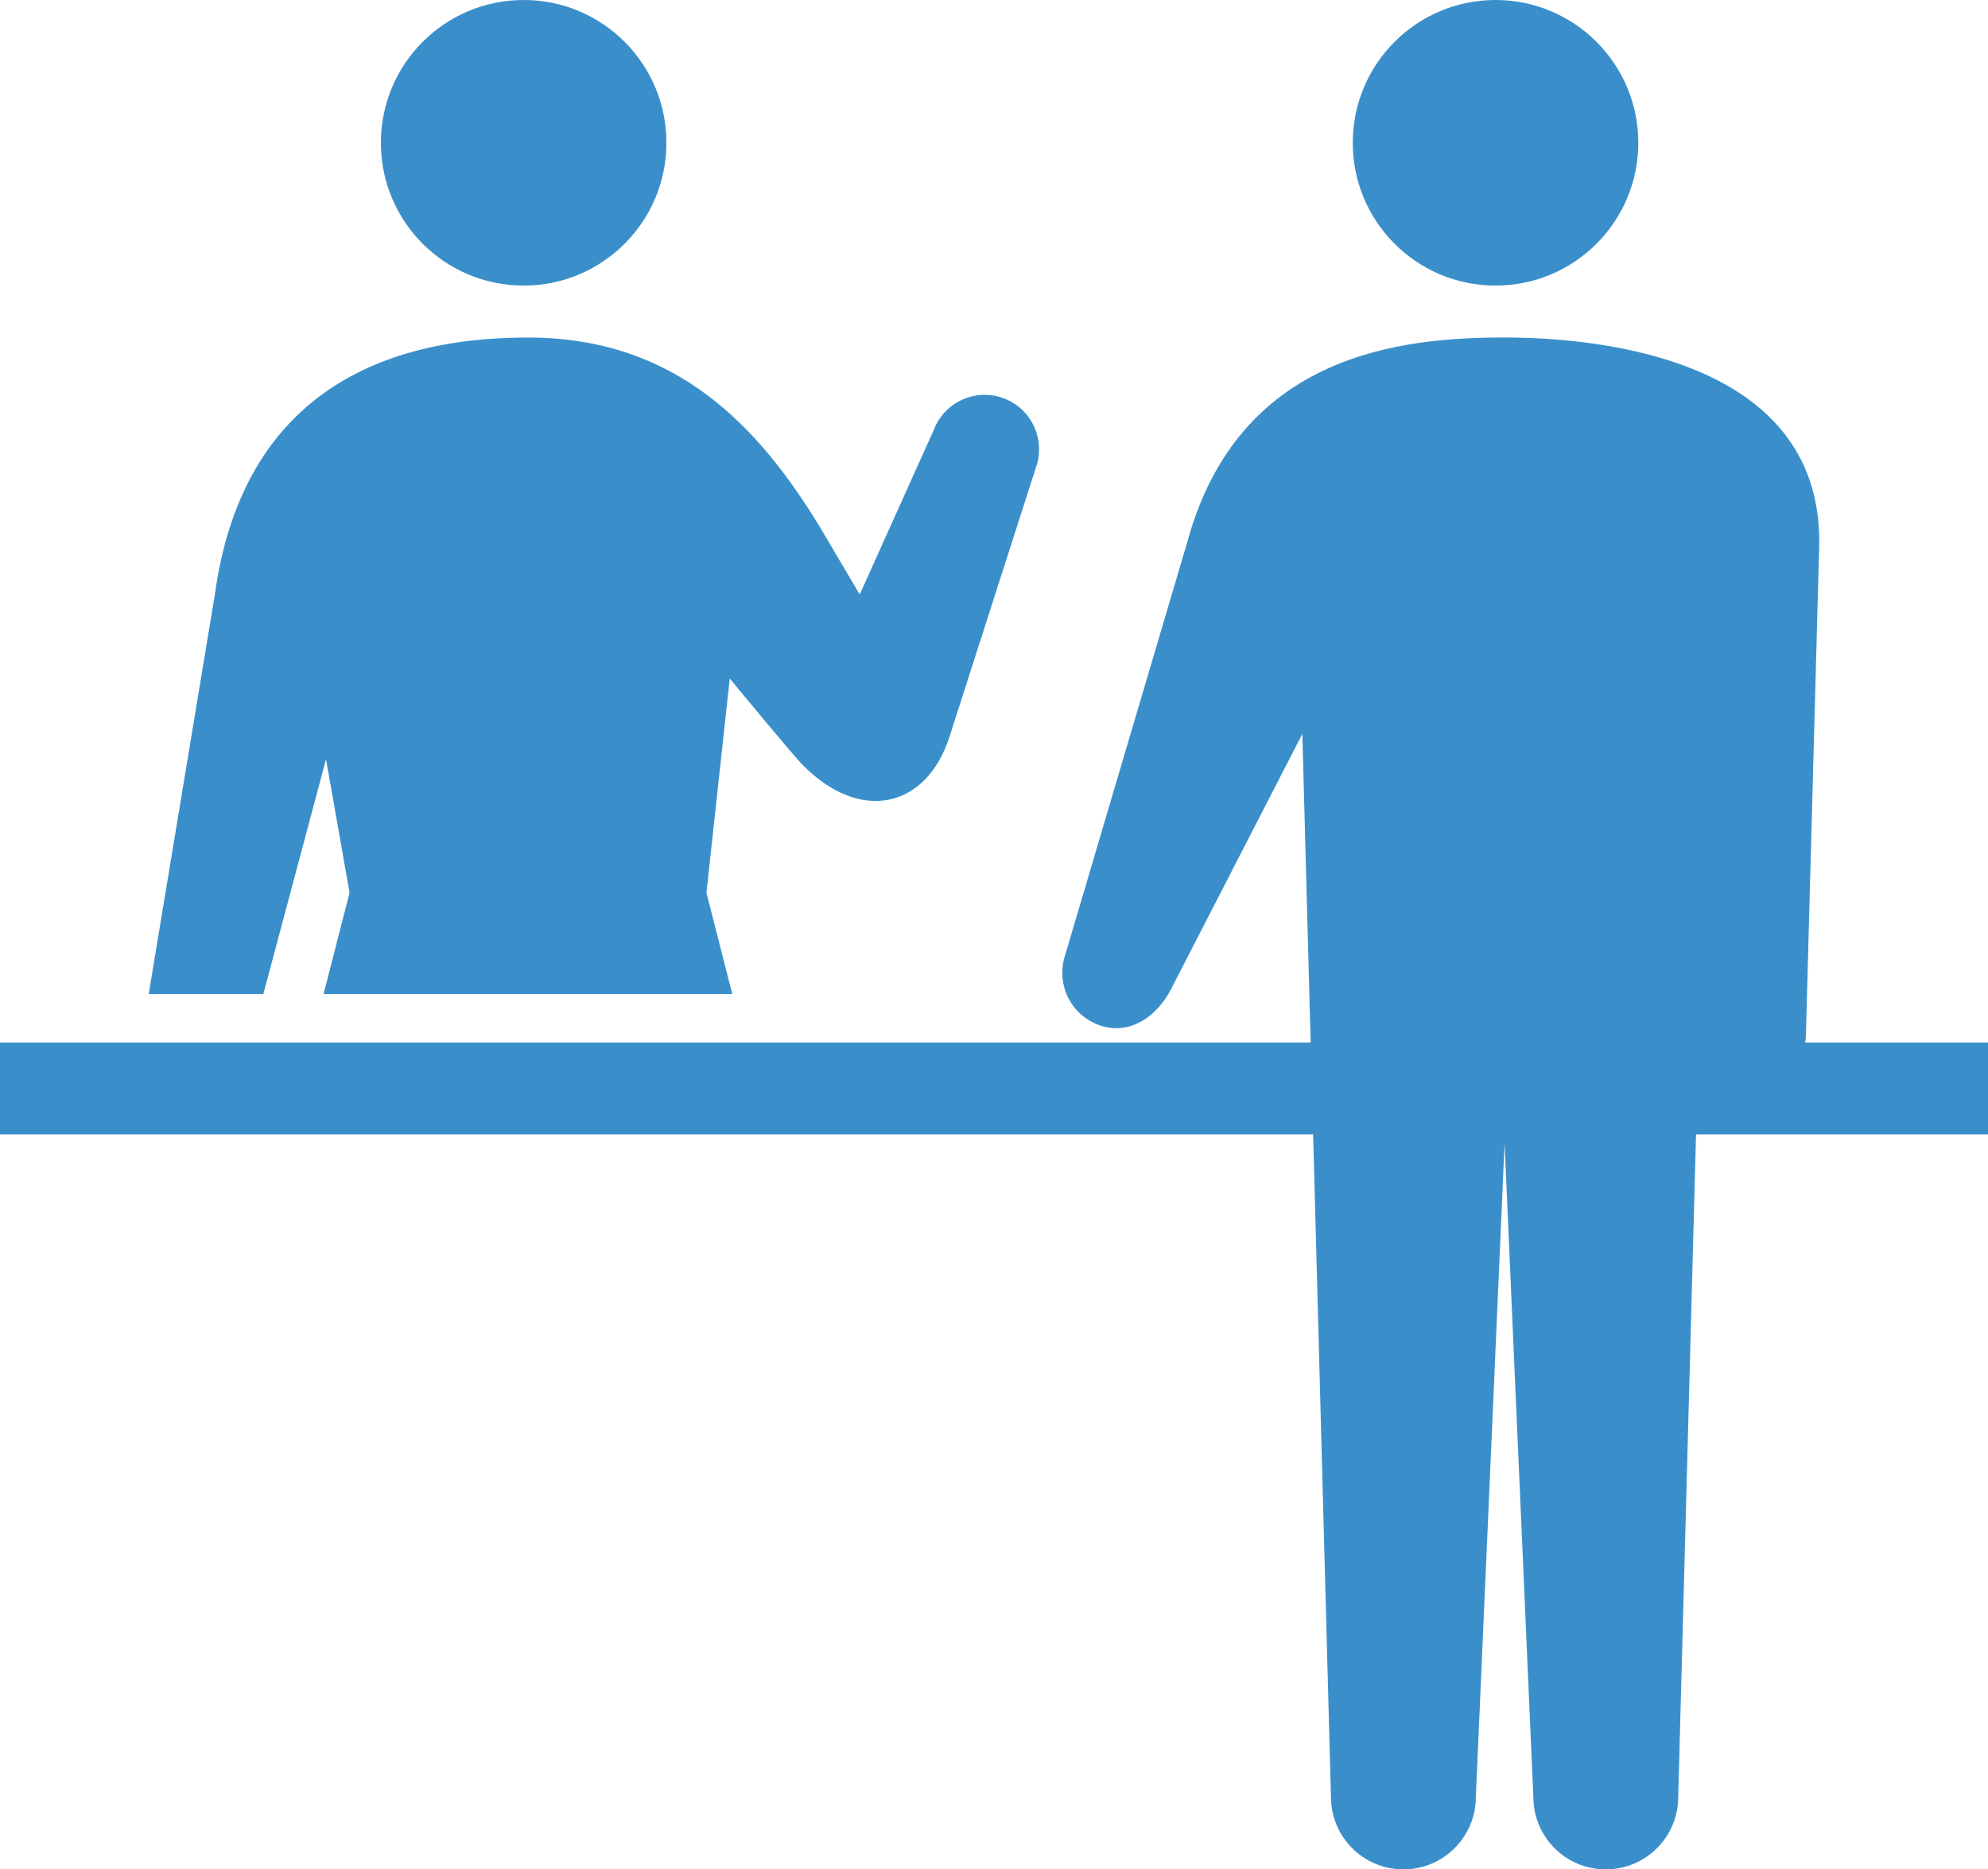 <?xml version="1.0" encoding="utf-8"?>
<!-- Generator: Adobe Illustrator 16.0.0, SVG Export Plug-In . SVG Version: 6.00 Build 0)  -->
<!DOCTYPE svg PUBLIC "-//W3C//DTD SVG 1.1//EN" "http://www.w3.org/Graphics/SVG/1.1/DTD/svg11.dtd">
<svg version="1.1" id="レイヤー_1" xmlns="http://www.w3.org/2000/svg" xmlns:xlink="http://www.w3.org/1999/xlink" x="0px"
	 y="0px" width="108.498px" height="102.008px" viewBox="0 0 108.498 102.008" enable-background="new 0 0 108.498 102.008"
	 xml:space="preserve">
<g>
	<circle fill="#3A8FCB" cx="81.621" cy="7.792" r="7.792"/>
	<path fill="#3A8FCB" d="M82.115,18.417c-5.531,0-14.515,0.819-17.33,11.204l-6.669,22.553c-0.501,1.598,0.386,3.301,1.984,3.803
		s3.039-0.518,3.802-1.984l7.176-13.948l1.561,58.011c0,2.184,1.77,3.953,3.953,3.953c2.182,0,3.954-1.77,3.954-3.953l1.569-35.664
		l1.57,35.664c0,2.184,1.77,3.953,3.953,3.953c2.182,0,3.953-1.77,3.953-3.953l1.094-40.678c0.391,1.081,1.381,1.893,2.603,1.991
		c1.671,0.136,3.133-1.108,3.269-2.778l0.724-26.617C99.632,19.728,87.646,18.417,82.115,18.417z"/>
	<circle fill="#3A8FCB" cx="28.579" cy="7.792" r="7.792"/>
	<path fill="#3A8FCB" d="M14.371,54.247l3.422-12.819l1.285,7.291l-1.42,5.528h22.309l-1.412-5.528l1.273-11.693
		c0,0,3.591,4.361,3.99,4.724c3.115,3.169,6.745,2.379,8.008-1.567l4.696-14.629c0.573-1.539-0.21-3.25-1.749-3.821
		c-1.537-0.573-3.249,0.212-3.821,1.75l-4.031,8.955l-2.166-3.666c-3.357-5.522-7.876-10.353-15.928-10.353
		c-5.531,0-15.365,1.399-17.102,14.029L8.115,54.247H14.371z"/>
	<rect y="56.887" fill="#3A8FCB" width="108.498" height="5.016"/>
</g>
</svg>
